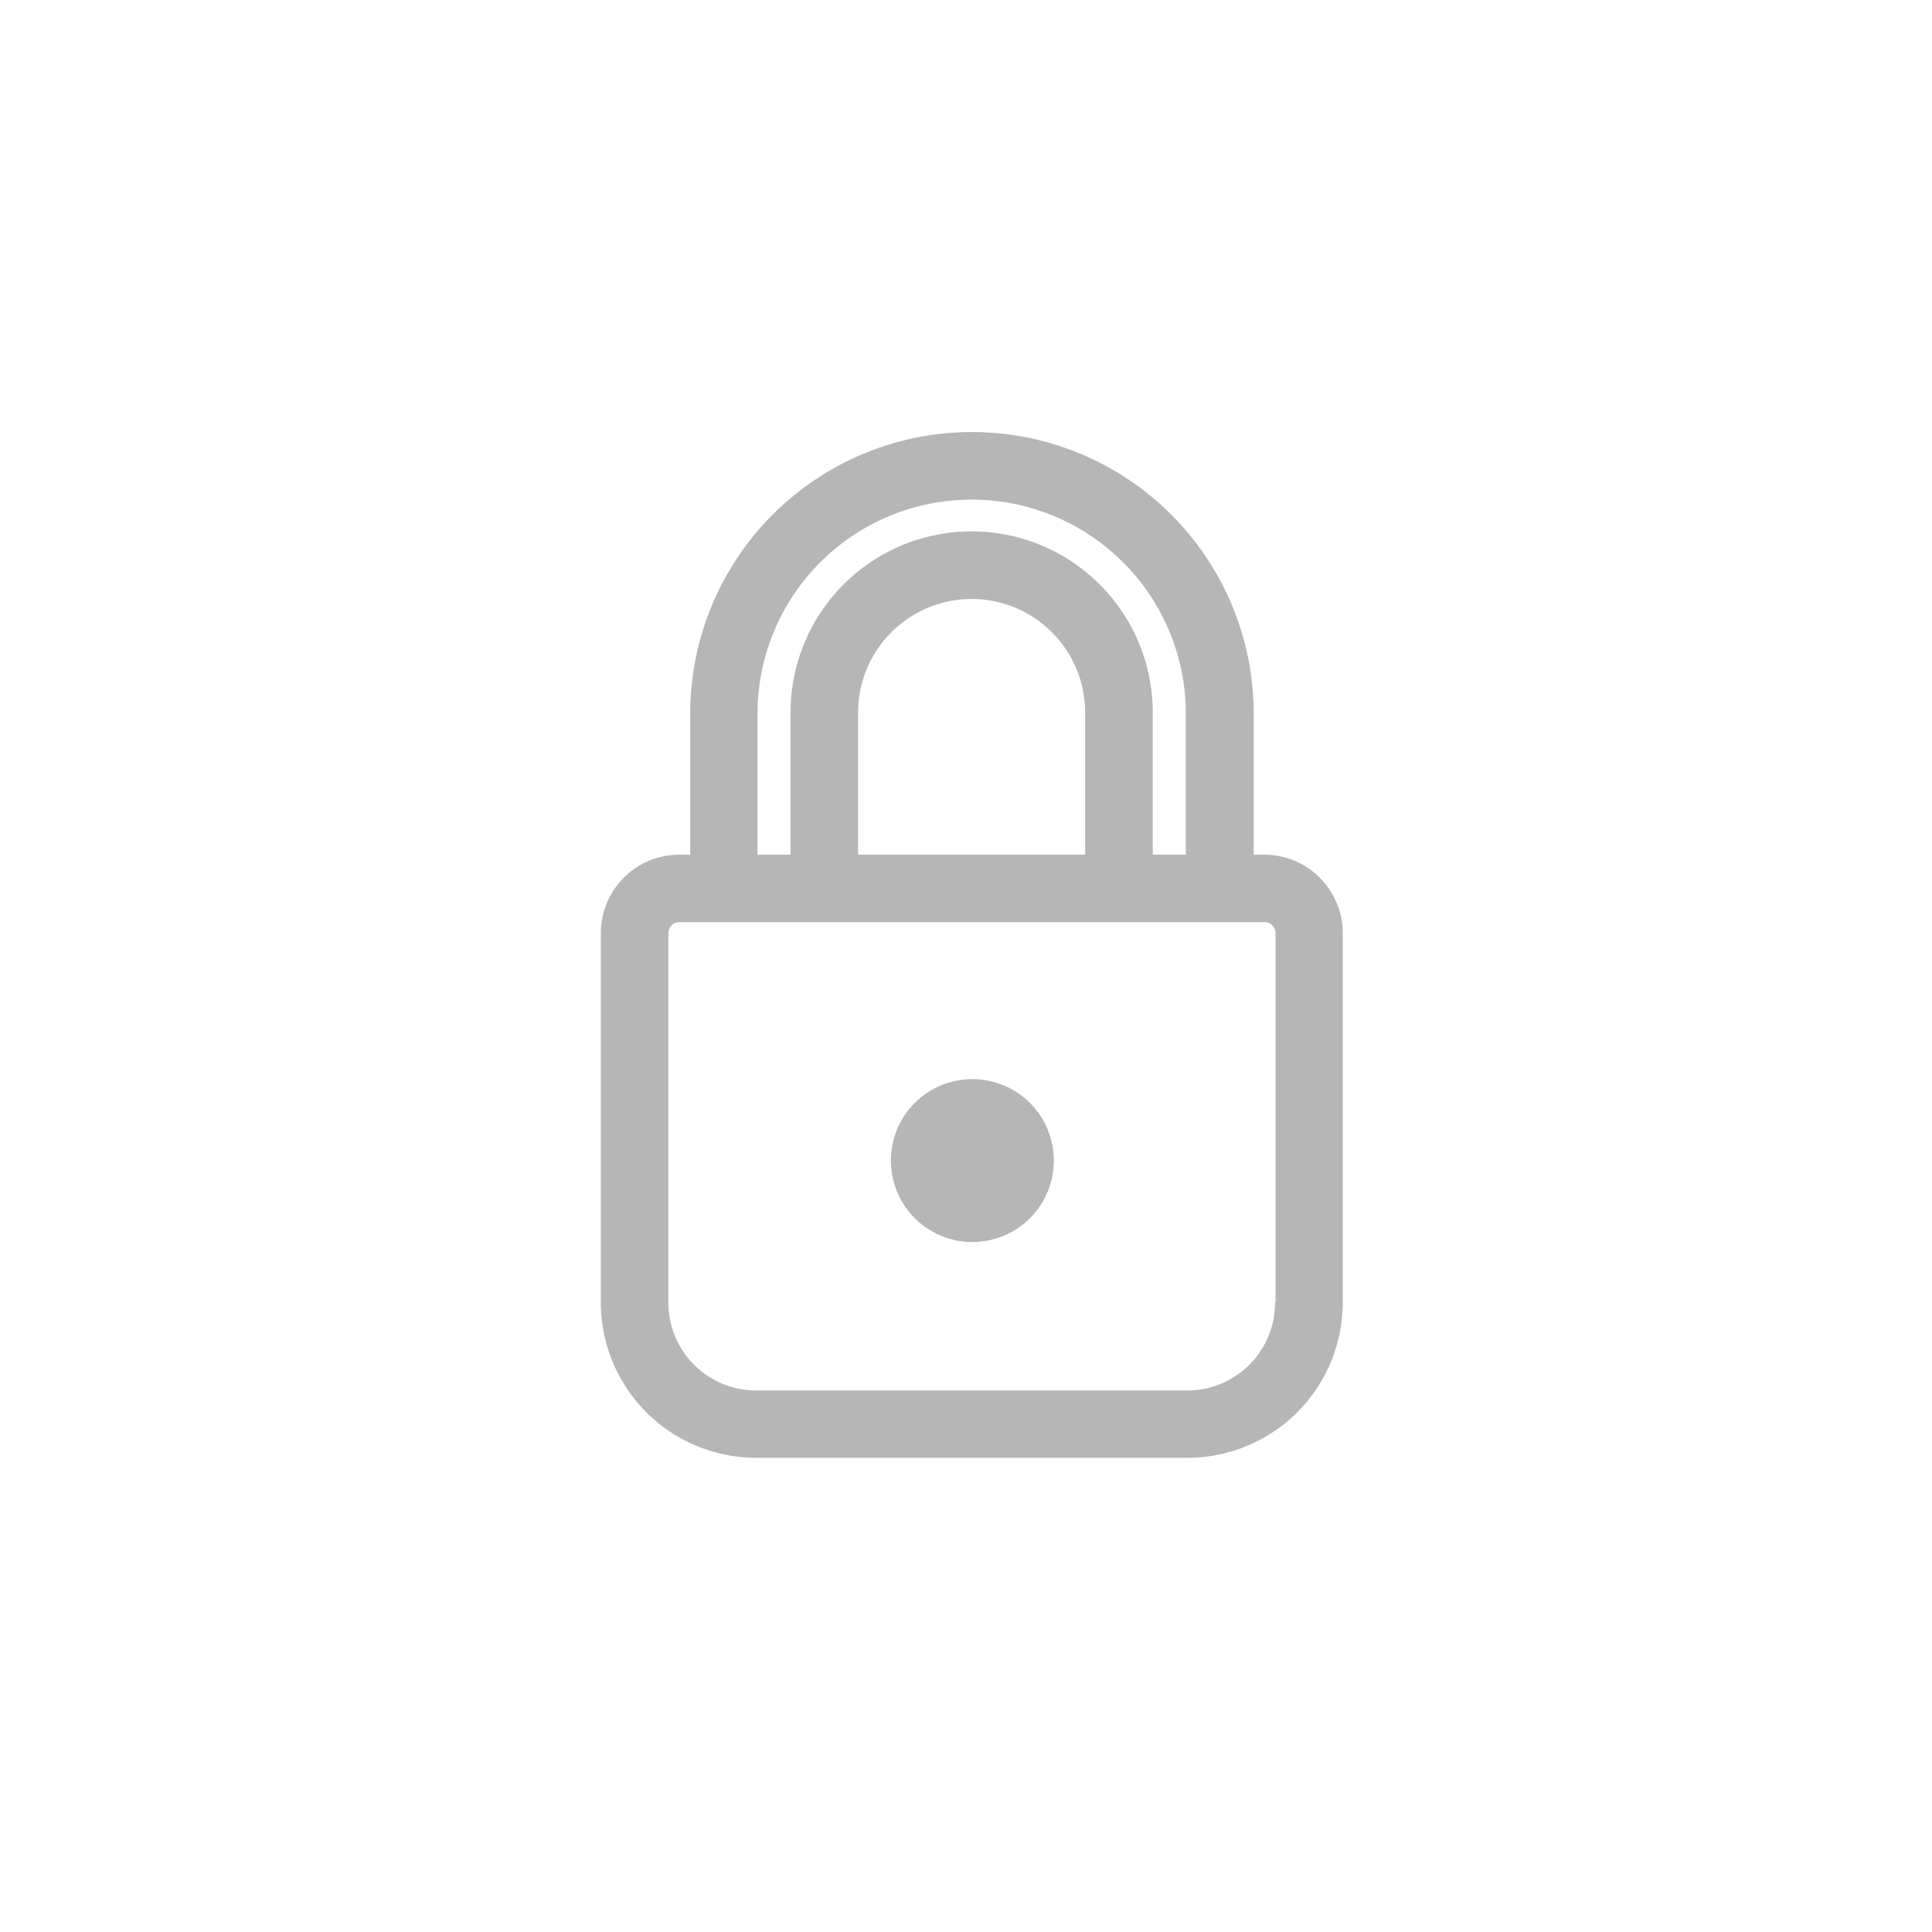 <svg xmlns="http://www.w3.org/2000/svg" width="24" height="24" viewBox="0 0 24 24"><defs><style>.a,.b{fill:#b6b6b6;}.a{stroke:#707070;opacity:0;}.c{stroke:none;}.d{fill:none;}</style></defs><g class="a"><rect class="c" width="24" height="24"/><rect class="d" x="0.5" y="0.5" width="23" height="23"/></g><g transform="translate(7.464 5.367)"><path class="b" d="M99.7,6.244h-.136V4.494a3.5,3.5,0,0,0-7,0V6.244h-.136a.975.975,0,0,0-.974.974v4.591a1.929,1.929,0,0,0,1.927,1.927h5.362a1.929,1.929,0,0,0,1.927-1.927V7.218A.975.975,0,0,0,99.7,6.244ZM93.4,4.494h0a2.66,2.66,0,0,1,5.321,0V6.244h-.411V4.478a2.249,2.249,0,0,0-4.5,0V6.244H93.4Zm4.07-.015V6.244h-2.82V4.478a1.41,1.41,0,1,1,2.82,0Zm2.359,7.33h0A1.09,1.09,0,0,1,98.744,12.9H93.381a1.09,1.09,0,0,1-1.088-1.088V7.218a.135.135,0,0,1,.135-.135H99.7a.135.135,0,0,1,.135.135v4.591Z" transform="translate(-91.454 -0.994)"/><ellipse class="b" cx="1.012" cy="1.012" rx="1.012" ry="1.012" transform="translate(3.603 8.038)"/></g></svg>